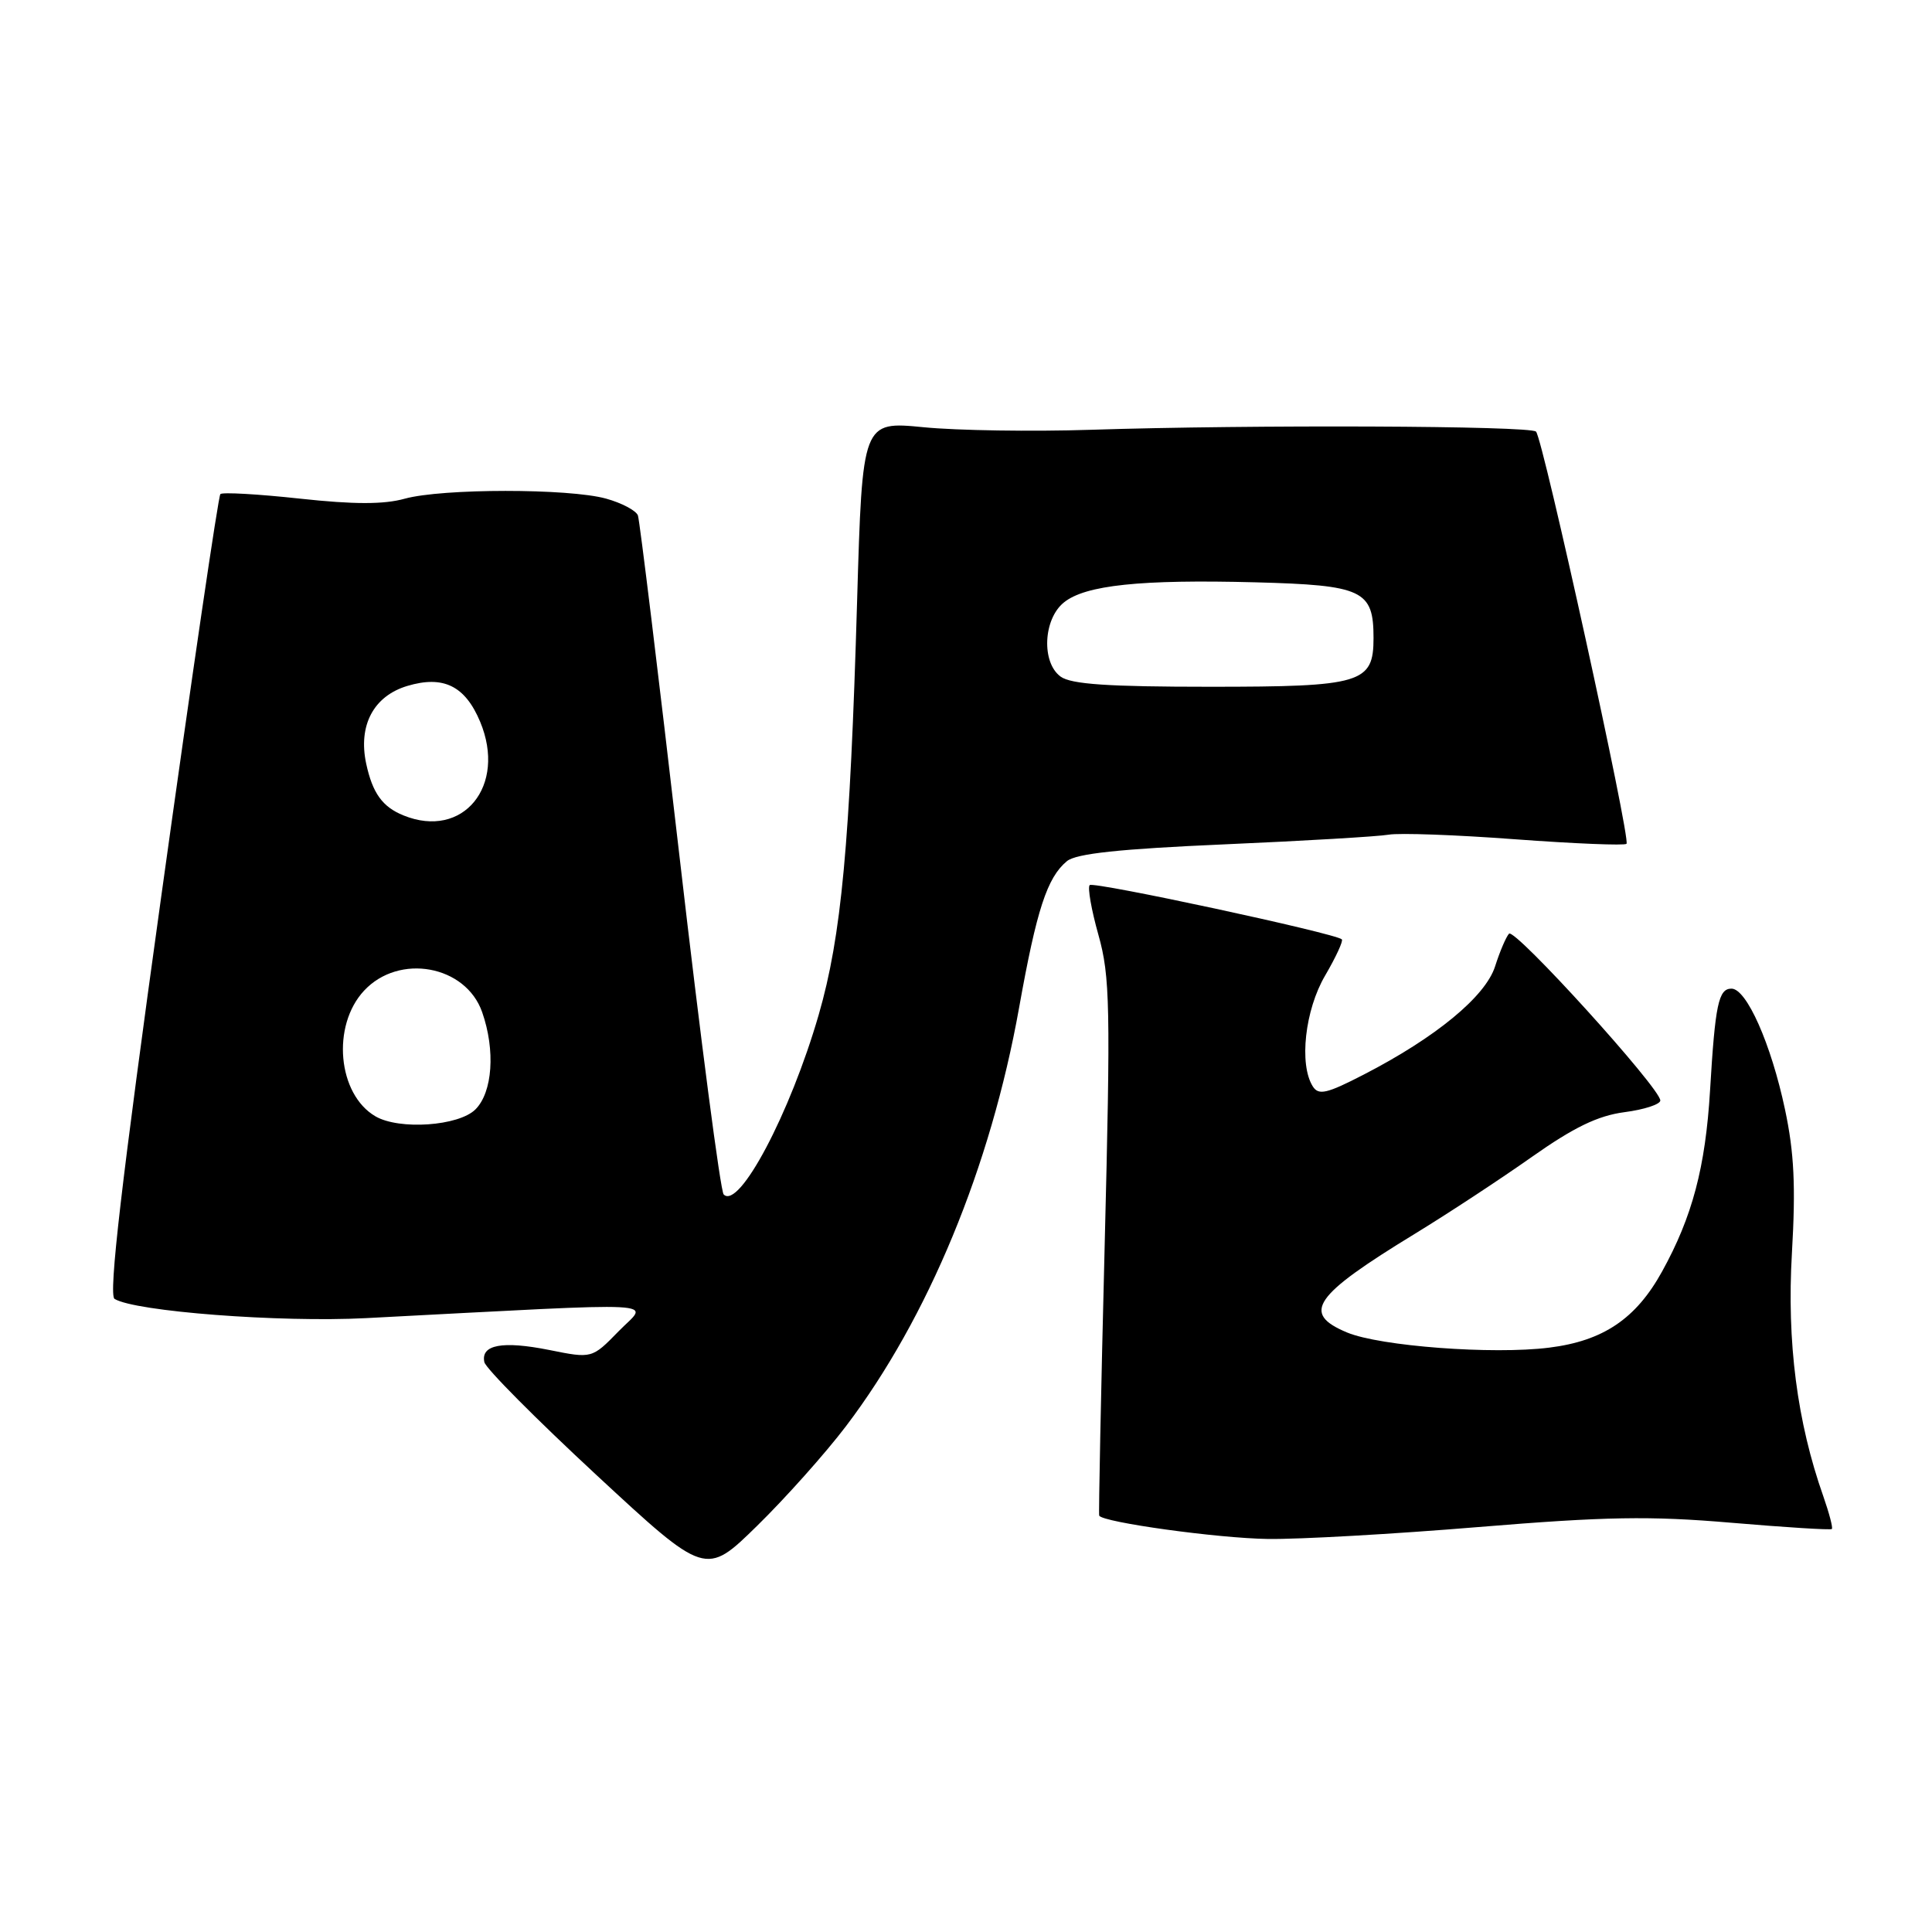<?xml version="1.0" encoding="UTF-8" standalone="no"?>
<!DOCTYPE svg PUBLIC "-//W3C//DTD SVG 1.1//EN" "http://www.w3.org/Graphics/SVG/1.1/DTD/svg11.dtd" >
<svg xmlns="http://www.w3.org/2000/svg" xmlns:xlink="http://www.w3.org/1999/xlink" version="1.1" viewBox="0 0 256 256">
 <g >
 <path fill="currentColor"
d=" M 112.08 189.00 C 122.98 174.65 131.27 154.61 135.04 133.50 C 137.36 120.54 138.75 116.28 141.37 114.11 C 142.59 113.10 148.32 112.49 162.27 111.88 C 172.85 111.42 182.62 110.84 184.00 110.60 C 185.38 110.35 192.93 110.62 200.78 111.21 C 208.64 111.79 215.27 112.06 215.52 111.81 C 216.11 111.22 204.45 58.11 203.53 57.19 C 202.75 56.41 165.85 56.26 144.50 56.95 C 136.80 57.20 126.85 57.05 122.38 56.61 C 114.27 55.82 114.27 55.82 113.57 79.66 C 112.63 111.85 111.49 124.07 108.48 134.47 C 104.69 147.56 97.92 160.34 95.89 158.27 C 95.47 157.85 92.83 137.70 90.04 113.50 C 87.24 89.30 84.76 68.97 84.53 68.31 C 84.30 67.66 82.40 66.65 80.31 66.07 C 75.36 64.70 58.60 64.71 53.63 66.08 C 50.87 66.85 46.90 66.85 39.73 66.07 C 34.21 65.47 29.47 65.20 29.20 65.47 C 28.93 65.74 25.41 89.68 21.38 118.68 C 16.08 156.79 14.36 171.60 15.18 172.11 C 17.89 173.78 37.06 175.25 48.48 174.66 C 89.47 172.53 85.91 172.35 81.97 176.40 C 78.44 180.02 78.44 180.02 72.78 178.88 C 66.57 177.64 63.68 178.18 64.18 180.49 C 64.35 181.31 71.03 188.03 79.00 195.42 C 93.50 208.86 93.50 208.86 100.32 202.18 C 104.07 198.51 109.37 192.57 112.08 189.00 Z  M 195.91 202.34 C 212.79 200.95 218.60 200.85 229.39 201.77 C 236.57 202.38 242.58 202.76 242.73 202.60 C 242.89 202.44 242.38 200.51 241.61 198.30 C 238.12 188.43 236.75 177.81 237.44 166.01 C 237.95 157.21 237.74 152.73 236.52 147.00 C 234.68 138.32 231.43 131.00 229.43 131.00 C 227.71 131.00 227.27 133.08 226.59 144.50 C 225.98 154.67 224.24 161.23 220.24 168.47 C 216.78 174.75 212.43 177.68 205.27 178.57 C 197.80 179.51 182.85 178.38 178.49 176.56 C 172.41 174.02 174.00 171.71 187.50 163.47 C 191.90 160.78 198.87 156.20 202.99 153.29 C 208.54 149.38 211.71 147.84 215.24 147.37 C 217.86 147.03 220.00 146.33 220.00 145.82 C 220.00 144.19 200.69 122.90 199.95 123.72 C 199.56 124.15 198.73 126.09 198.11 128.04 C 196.84 132.04 190.25 137.47 180.70 142.39 C 175.80 144.92 174.72 145.17 173.95 143.95 C 172.11 141.04 172.91 133.82 175.59 129.26 C 177.01 126.83 178.01 124.67 177.80 124.47 C 177.01 123.68 144.90 116.77 144.39 117.28 C 144.09 117.58 144.61 120.55 145.55 123.89 C 147.09 129.38 147.17 133.34 146.37 165.23 C 145.88 184.63 145.56 200.65 145.65 200.83 C 146.13 201.72 161.38 203.83 168.00 203.92 C 172.12 203.98 184.69 203.27 195.91 202.34 Z  M 49.75 147.92 C 44.74 145.00 43.91 135.92 48.24 131.27 C 52.88 126.28 61.72 127.90 63.89 134.12 C 65.66 139.18 65.27 144.73 63.00 147.00 C 60.79 149.21 52.91 149.76 49.75 147.92 Z  M 53.47 108.05 C 50.67 106.92 49.36 105.09 48.52 101.18 C 47.44 96.12 49.50 92.23 53.97 90.89 C 58.75 89.46 61.63 90.88 63.62 95.63 C 67.17 104.14 61.36 111.25 53.47 108.05 Z  M 140.53 89.65 C 137.98 87.78 138.23 82.04 140.97 79.83 C 143.80 77.53 151.12 76.76 166.35 77.16 C 180.60 77.54 182.00 78.20 182.00 84.54 C 182.00 90.53 180.43 91.00 160.36 91.00 C 146.84 91.00 141.92 90.67 140.53 89.65 Z "/>
</g>
</svg>